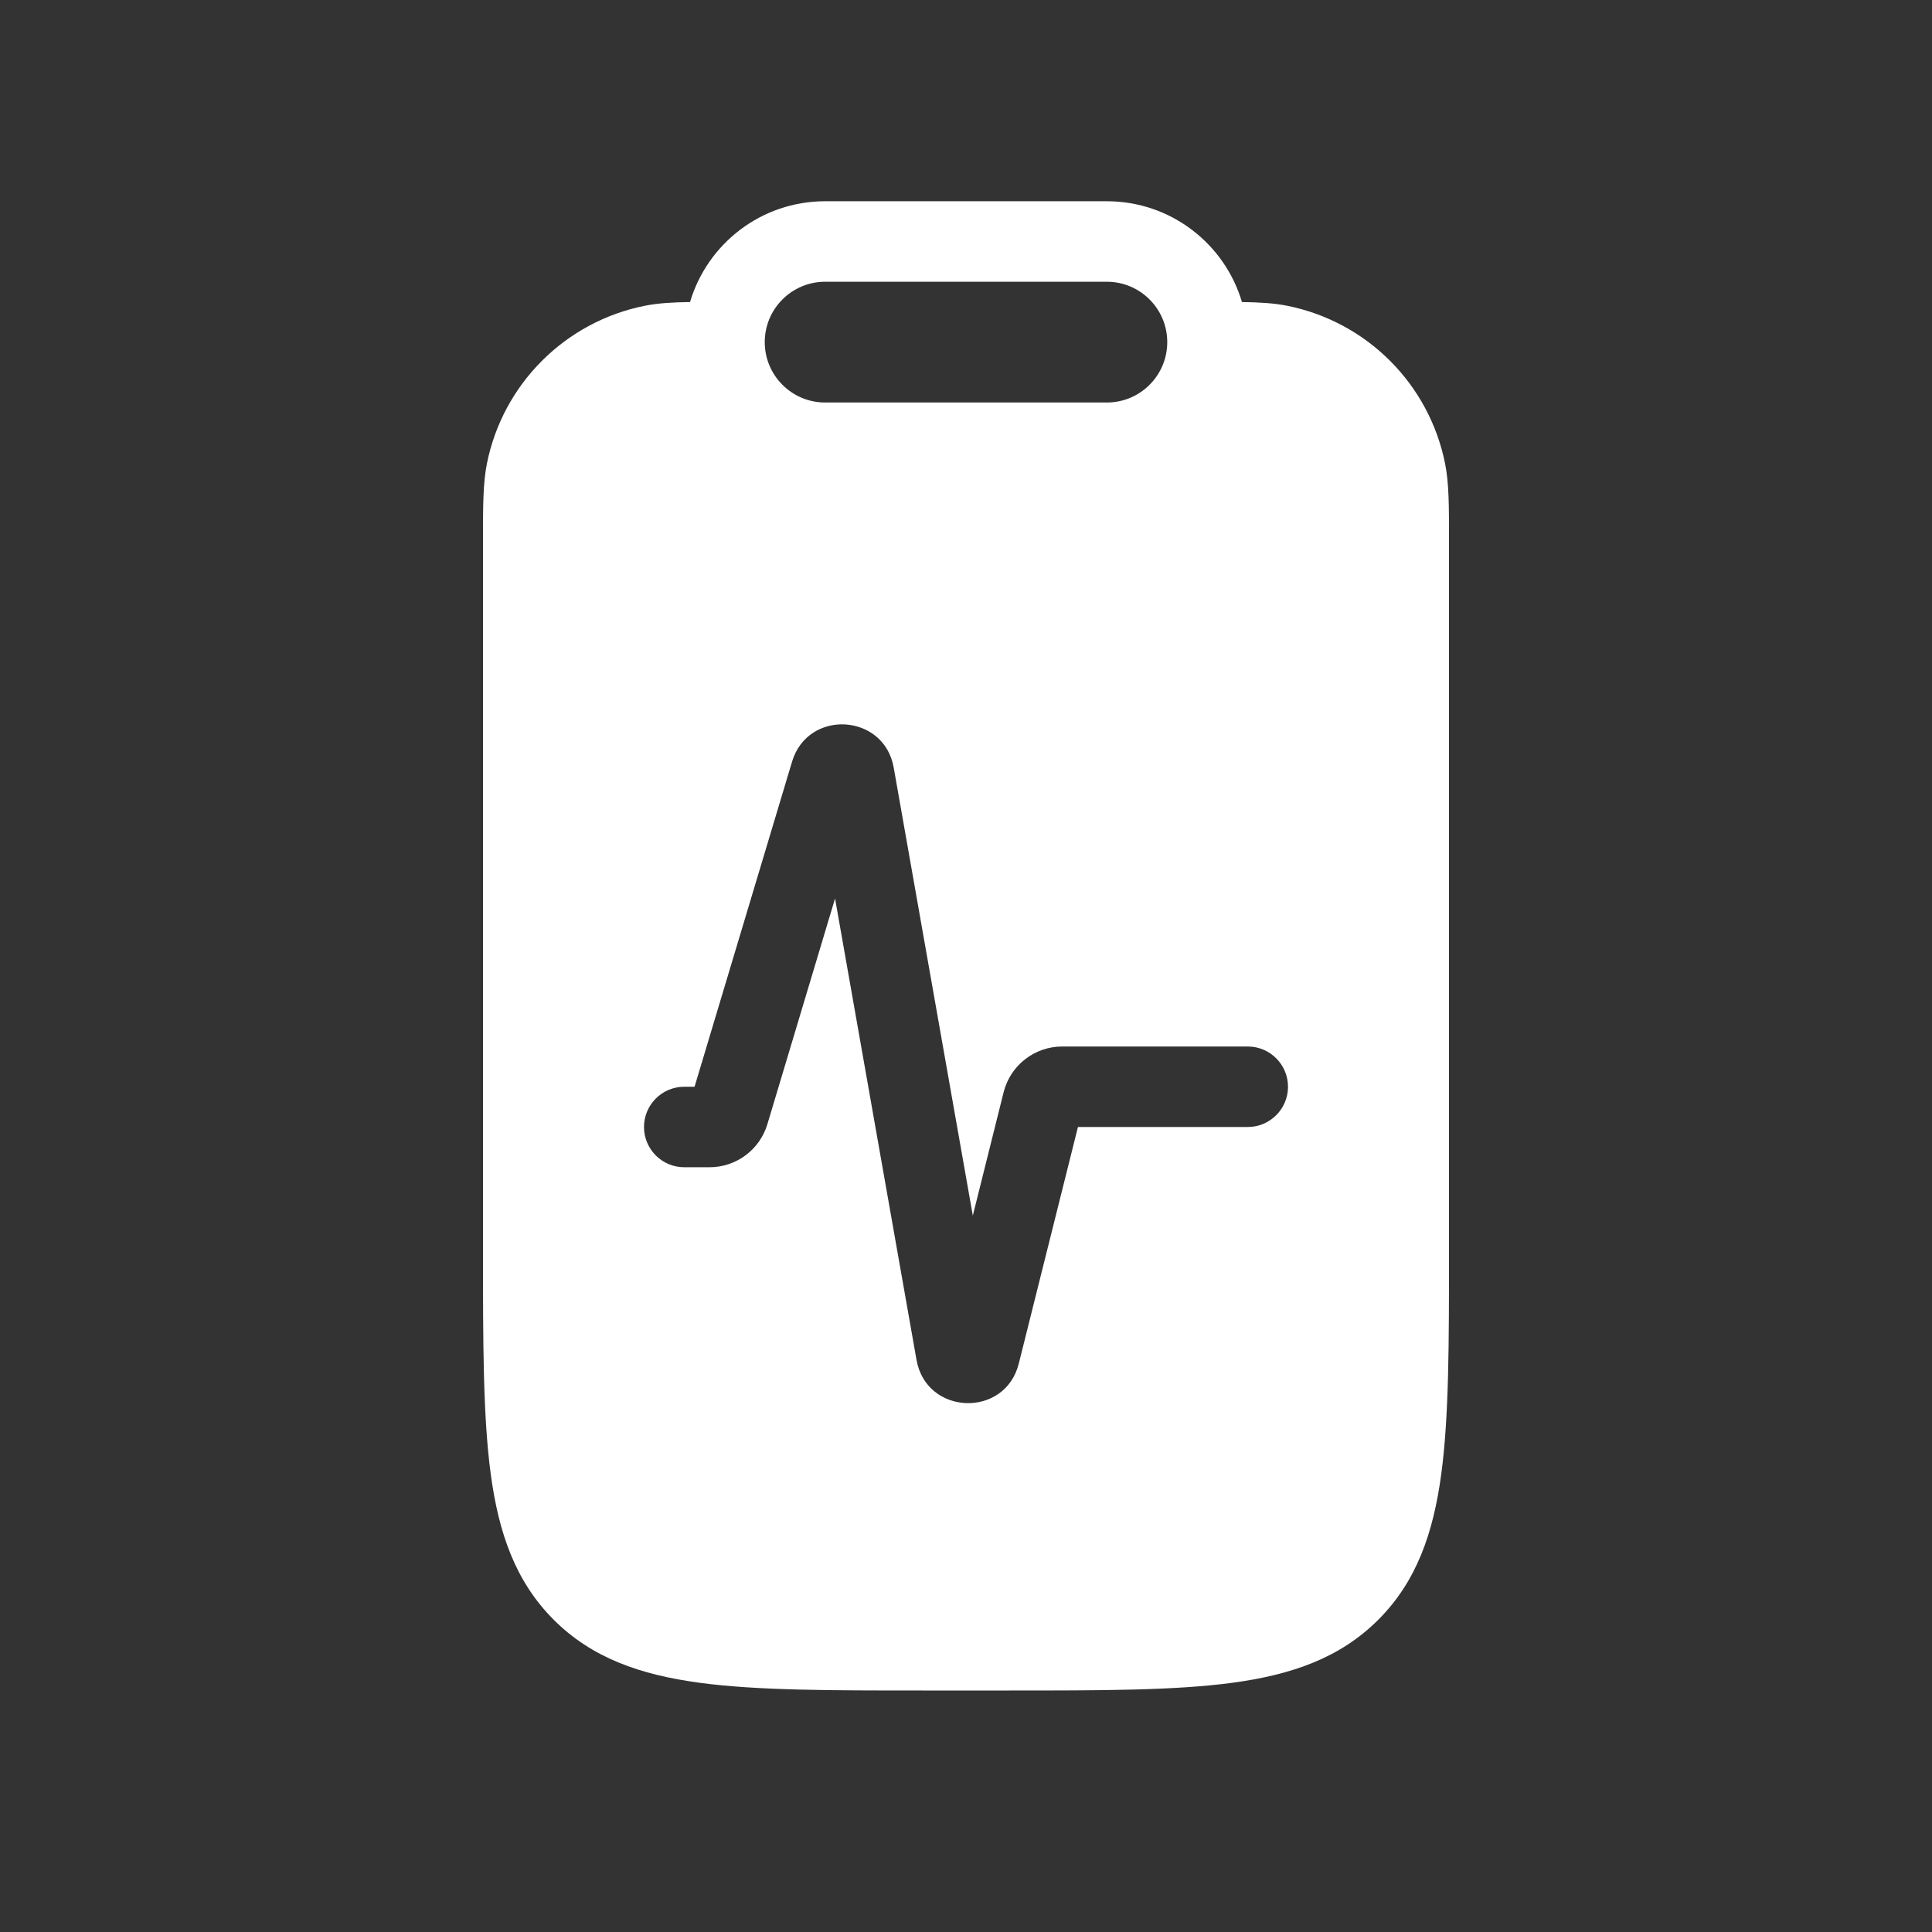 <svg width="36" height="36" viewBox="0 0 36 36" fill="none" xmlns="http://www.w3.org/2000/svg">
<rect x="0" y="0" width="36" height="36" fill="#333333" stroke="none"/>
<path fill-rule="evenodd" clip-rule="evenodd" d="M15.375 3.75C14.185 3.75 13.18 4.542 12.858 5.628C12.526 5.633 12.26 5.649 12.018 5.697C10.531 5.993 9.368 7.156 9.072 8.643C9 9.007 9 9.425 9 10.038L9 23.306C9 25.026 9 26.394 9.144 27.465C9.292 28.569 9.606 29.47 10.318 30.182C11.03 30.894 11.931 31.207 13.035 31.356C14.107 31.5 15.474 31.5 17.194 31.5H18.806C20.526 31.5 21.894 31.5 22.965 31.356C24.069 31.207 24.97 30.894 25.682 30.182C26.394 29.47 26.708 28.569 26.856 27.465C27 26.394 27 25.026 27 23.306L27 10.038C27 9.425 27 9.007 26.928 8.643C26.632 7.156 25.469 5.993 23.982 5.697C23.74 5.649 23.474 5.633 23.142 5.628C22.82 4.542 21.815 3.75 20.625 3.75H15.375ZM14.25 6.375C14.25 5.754 14.754 5.25 15.375 5.25H20.625C21.246 5.25 21.75 5.754 21.75 6.375C21.75 6.996 21.246 7.5 20.625 7.5H15.375C14.754 7.5 14.25 6.996 14.25 6.375ZM14.299 20.948L15.56 16.742L17.078 25.34C17.261 26.376 18.729 26.428 18.984 25.407L20.086 21H23.25C23.664 21 24 20.664 24 20.25C24 19.836 23.664 19.5 23.25 19.5H19.793C19.277 19.5 18.827 19.851 18.701 20.352L18.127 22.651L16.653 14.303C16.475 13.291 15.055 13.208 14.759 14.192L12.942 20.25H12.75C12.336 20.25 12 20.586 12 21C12 21.414 12.336 21.75 12.75 21.75H13.221C13.718 21.75 14.156 21.424 14.299 20.948Z" fill="white"/>
</svg>
